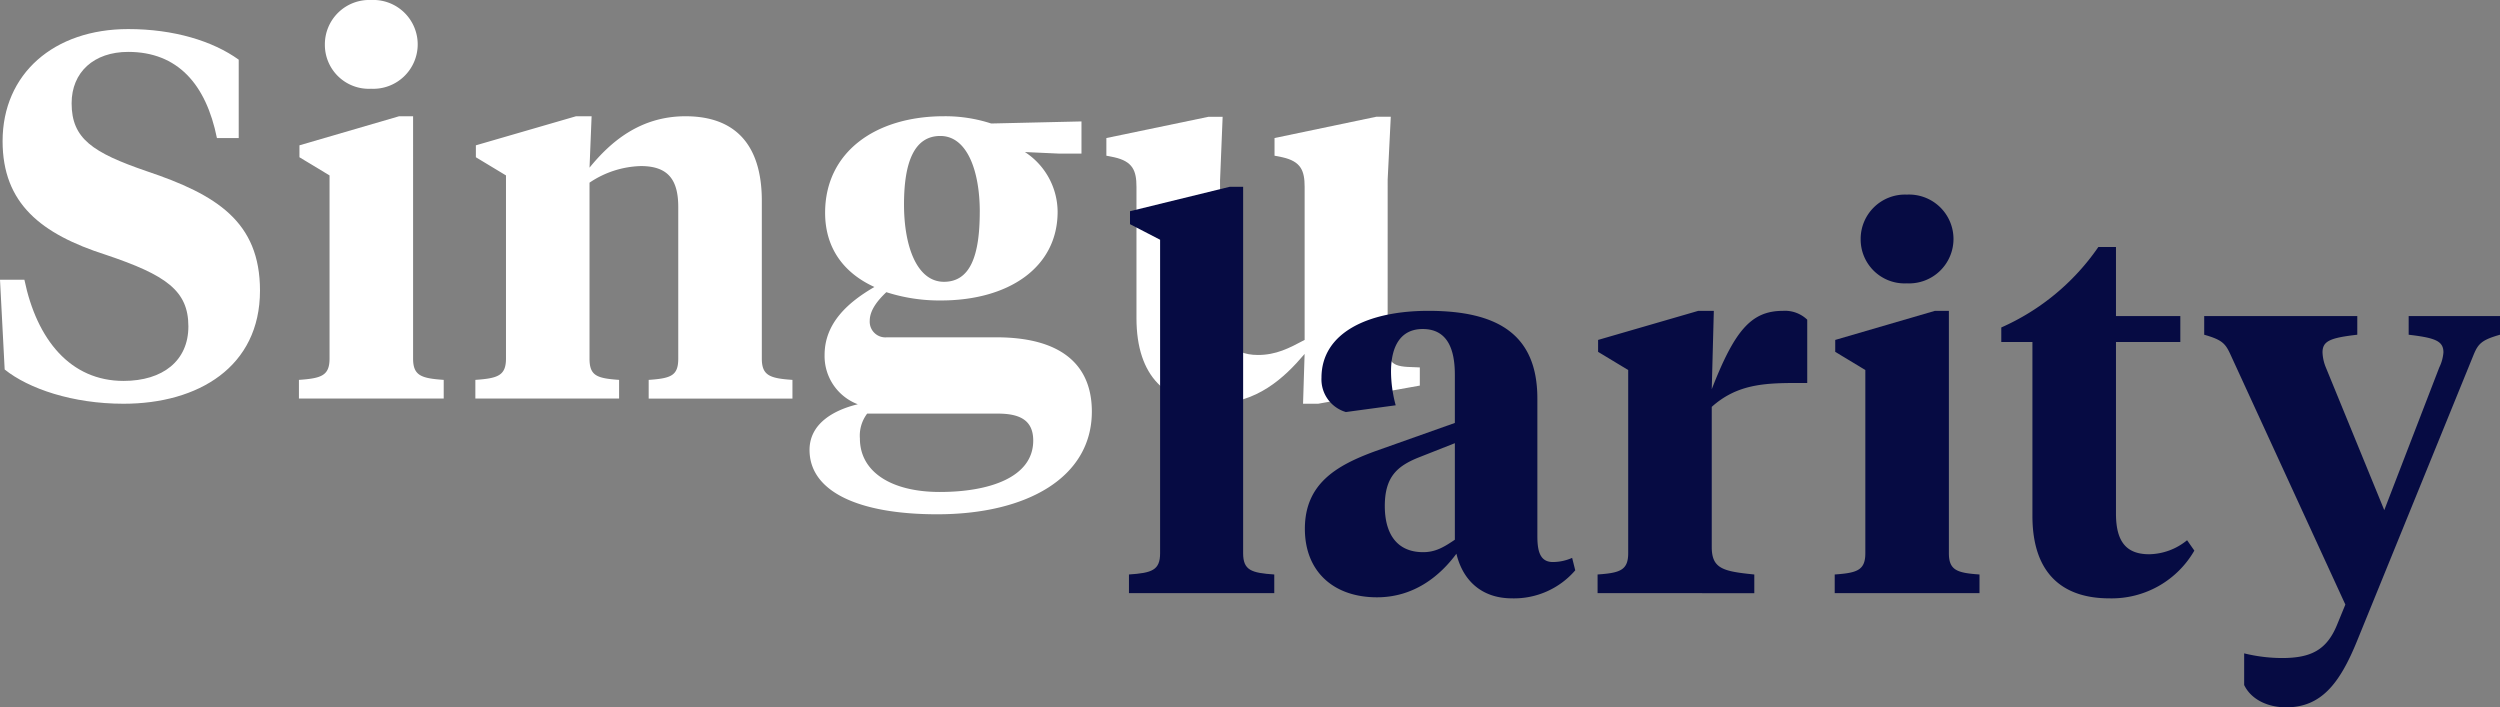 <svg xmlns="http://www.w3.org/2000/svg" width="385.399" height="109.042" viewBox="0 0 385.399 109.042"><rect x="0" y="0" width="385.399" height="109.042" fill="#808080" stroke="none"/><g transform="translate(-818.518 -607.458)"><g style="isolation:isolate"><g style="isolation:isolate"><path d="M819.238,664.419l-.72-13.84h3.76c1.92,9.28,7.12,15.6,15.281,15.6,6.08,0,10-3.12,10-8.4,0-5.52-3.44-7.92-12.721-11.04-10-3.2-15.92-7.921-15.92-17.52,0-10.4,7.92-17.28,19.361-17.28,7.04,0,13.04,1.839,17.04,4.719v12.08h-3.36c-1.68-8.32-6.08-13.28-13.68-13.28-5.28,0-8.72,3.12-8.72,7.92,0,5.44,3.2,7.6,11.6,10.481,10.72,3.6,17.44,7.76,17.44,18.4,0,11.761-9.52,17.44-21.04,17.44C829.718,669.7,822.918,667.379,819.238,664.419Z" fill="#fff"/><path d="M882.2,662.739c0,2.64,1.281,3.04,4.72,3.281v2.88H864.6v-2.88c3.44-.241,4.72-.641,4.72-3.281V634.5l-4.64-2.8v-1.839l15.36-4.481h2.16Zm-13.6-48.4a6.837,6.837,0,0,1,7.12-6.88,6.849,6.849,0,1,1,0,13.681A6.775,6.775,0,0,1,868.6,614.338Z" fill="#fff"/><path d="M923.078,639.379c0-4.16-1.52-6.32-5.76-6.32a14.809,14.809,0,0,0-7.92,2.559v27.121c0,2.64,1.12,3.04,4.56,3.281v2.88H891.8v-2.88c3.44-.241,4.72-.641,4.72-3.281V634.5l-4.641-2.8v-1.839l15.441-4.481h2.4l-.32,7.921c3.2-3.92,7.76-7.921,14.8-7.921,7.6,0,11.76,4.32,11.76,13.041v24.32c0,2.64,1.281,3.04,4.721,3.281v2.88H918.518v-2.88c3.44-.241,4.56-.641,4.56-3.281Z" fill="#fff"/><path d="M955.157,652.5c-1.36,1.28-2.56,2.8-2.56,4.4a2.416,2.416,0,0,0,2.64,2.559h16.88c10,0,14.72,4.24,14.72,11.441,0,10.16-10,15.84-23.84,15.84-12.161,0-19.681-3.52-19.681-9.921,0-4.08,3.761-6.16,7.441-7.04a7.937,7.937,0,0,1-5.12-7.6c0-4.961,3.679-8.16,7.68-10.481-4.4-2-7.6-5.68-7.6-11.44,0-9.36,7.761-14.881,18.321-14.881a22.846,22.846,0,0,1,7.28,1.12l13.92-.319v4.96H981.8l-5.28-.24a11.056,11.056,0,0,1,5.04,9.2c0,8.64-7.6,13.68-18,13.68A26.727,26.727,0,0,1,955.157,652.5ZM952.2,671.22a5.638,5.638,0,0,0-1.12,3.84c0,5.12,4.8,8.24,12.32,8.24,7.6,0,14.4-2.24,14.4-7.92,0-3.04-1.92-4.16-5.44-4.16Zm17.36-31.121c0-6.24-1.92-11.68-6.08-11.68-4.08,0-5.6,4.159-5.6,10.56,0,6.48,2,11.921,6.16,11.921C968.117,650.9,969.557,646.819,969.557,640.1Z" fill="#fff"/><path d="M1032.437,660.1c0,2.719.24,3.759,3.04,3.92l1.92.08v2.8l-15.681,2.8h-2.32l.24-7.679c-3.12,3.679-7.36,7.679-14.08,7.679-7.12,0-11.84-4.08-11.84-13.2v-20.24c0-2.481-.56-3.92-3.44-4.561l-1.2-.239v-2.721l15.76-3.28H1007l-.4,9.841V655.06c0,4.479,1.68,7.12,5.84,7.12,2.8,0,4.8-1.04,7.2-2.321v-23.6c0-2.481-.56-3.92-3.44-4.561l-1.2-.239v-2.721l15.681-3.28h2.24l-.48,9.681Z" fill="#fff"/></g></g><g style="isolation:isolate"><g style="isolation:isolate"><path d="M1010.159,692.739c0,2.64,1.279,3.04,4.8,3.281v2.88h-22.4v-2.88c3.52-.241,4.8-.641,4.8-3.281V644.418l-4.64-2.4v-2l15.361-3.761h2.08Z" fill="#060b43"/><path d="M1055.518,690.1c0,2.319.4,4,2.4,4a7.386,7.386,0,0,0,2.96-.641l.48,1.92a12.451,12.451,0,0,1-9.76,4.32c-4.48,0-7.52-2.559-8.56-6.88-2.48,3.361-6.48,6.72-12.241,6.72-6.64,0-11.12-3.92-11.12-10.559,0-6.961,4.88-9.761,10.72-11.921l12.4-4.4v-7.44c0-4.16-1.28-7.04-4.961-7.04-3.44,0-4.879,2.72-4.879,6.559a20.279,20.279,0,0,0,.72,5.2l-7.68,1.04a5.247,5.247,0,0,1-3.761-5.281c0-6.96,7.2-10.32,16.481-10.32,10.64,0,16.8,3.6,16.8,13.521Zm-12.72.559v-14.88l-5.68,2.24c-3.12,1.28-5.12,2.881-5.12,7.44,0,4.16,1.759,7.12,5.919,7.12C1039.758,692.579,1041.038,691.859,1042.8,690.659Z" fill="#060b43"/><path d="M1082.4,691.779c0,3.361,1.76,3.76,6.56,4.241v2.88H1064.8v-2.88c3.44-.241,4.72-.641,4.72-3.281V664.5l-4.641-2.8v-1.839l15.441-4.481h2.4l-.32,12.081c3.52-9.04,6.08-12.081,10.96-12.081a4.952,4.952,0,0,1,3.76,1.36V666.5h-1.68c-5.04,0-9.2.239-13.04,3.68Z" fill="#060b43"/><path d="M1118.957,692.739c0,2.64,1.28,3.04,4.72,3.281v2.88h-22.32v-2.88c3.44-.241,4.72-.641,4.72-3.281V664.5l-4.64-2.8v-1.839l15.36-4.481h2.16Zm-13.6-48.4a6.837,6.837,0,0,1,7.12-6.88,6.849,6.849,0,1,1,0,13.681A6.775,6.775,0,0,1,1105.357,644.338Z" fill="#060b43"/><path d="M1144.717,656.179h9.92v4h-9.92v26.48c0,4.4,1.68,6.241,5.12,6.241a9.435,9.435,0,0,0,5.84-2.161l1.12,1.6a14.706,14.706,0,0,1-13.12,7.36c-6.881,0-11.841-3.519-11.841-12.719v-26.8h-4.8v-2.24a35.675,35.675,0,0,0,14.96-12.4h2.72Z" fill="#060b43"/><path d="M1194.557,664.1a6.355,6.355,0,0,0,.64-2.321c0-1.759-1.28-2.24-5.36-2.719v-2.88h14.08v2.88c-2.8.8-3.359,1.36-4.08,3.12l-17.92,44c-2.72,6.72-5.6,10.32-10.96,10.32-2.96,0-5.44-1.28-6.48-3.44v-4.88a24.775,24.775,0,0,0,5.84.72c4.4,0,6.88-1.2,8.48-5.121l1.28-3.12-17.681-38.48c-.8-1.76-1.279-2.32-4.08-3.12v-2.88h23.6v2.88c-4.16.479-5.36.96-5.36,2.719a6.648,6.648,0,0,0,.48,2.241l9.04,22.08Z" fill="#060b43"/></g></g></g></svg>